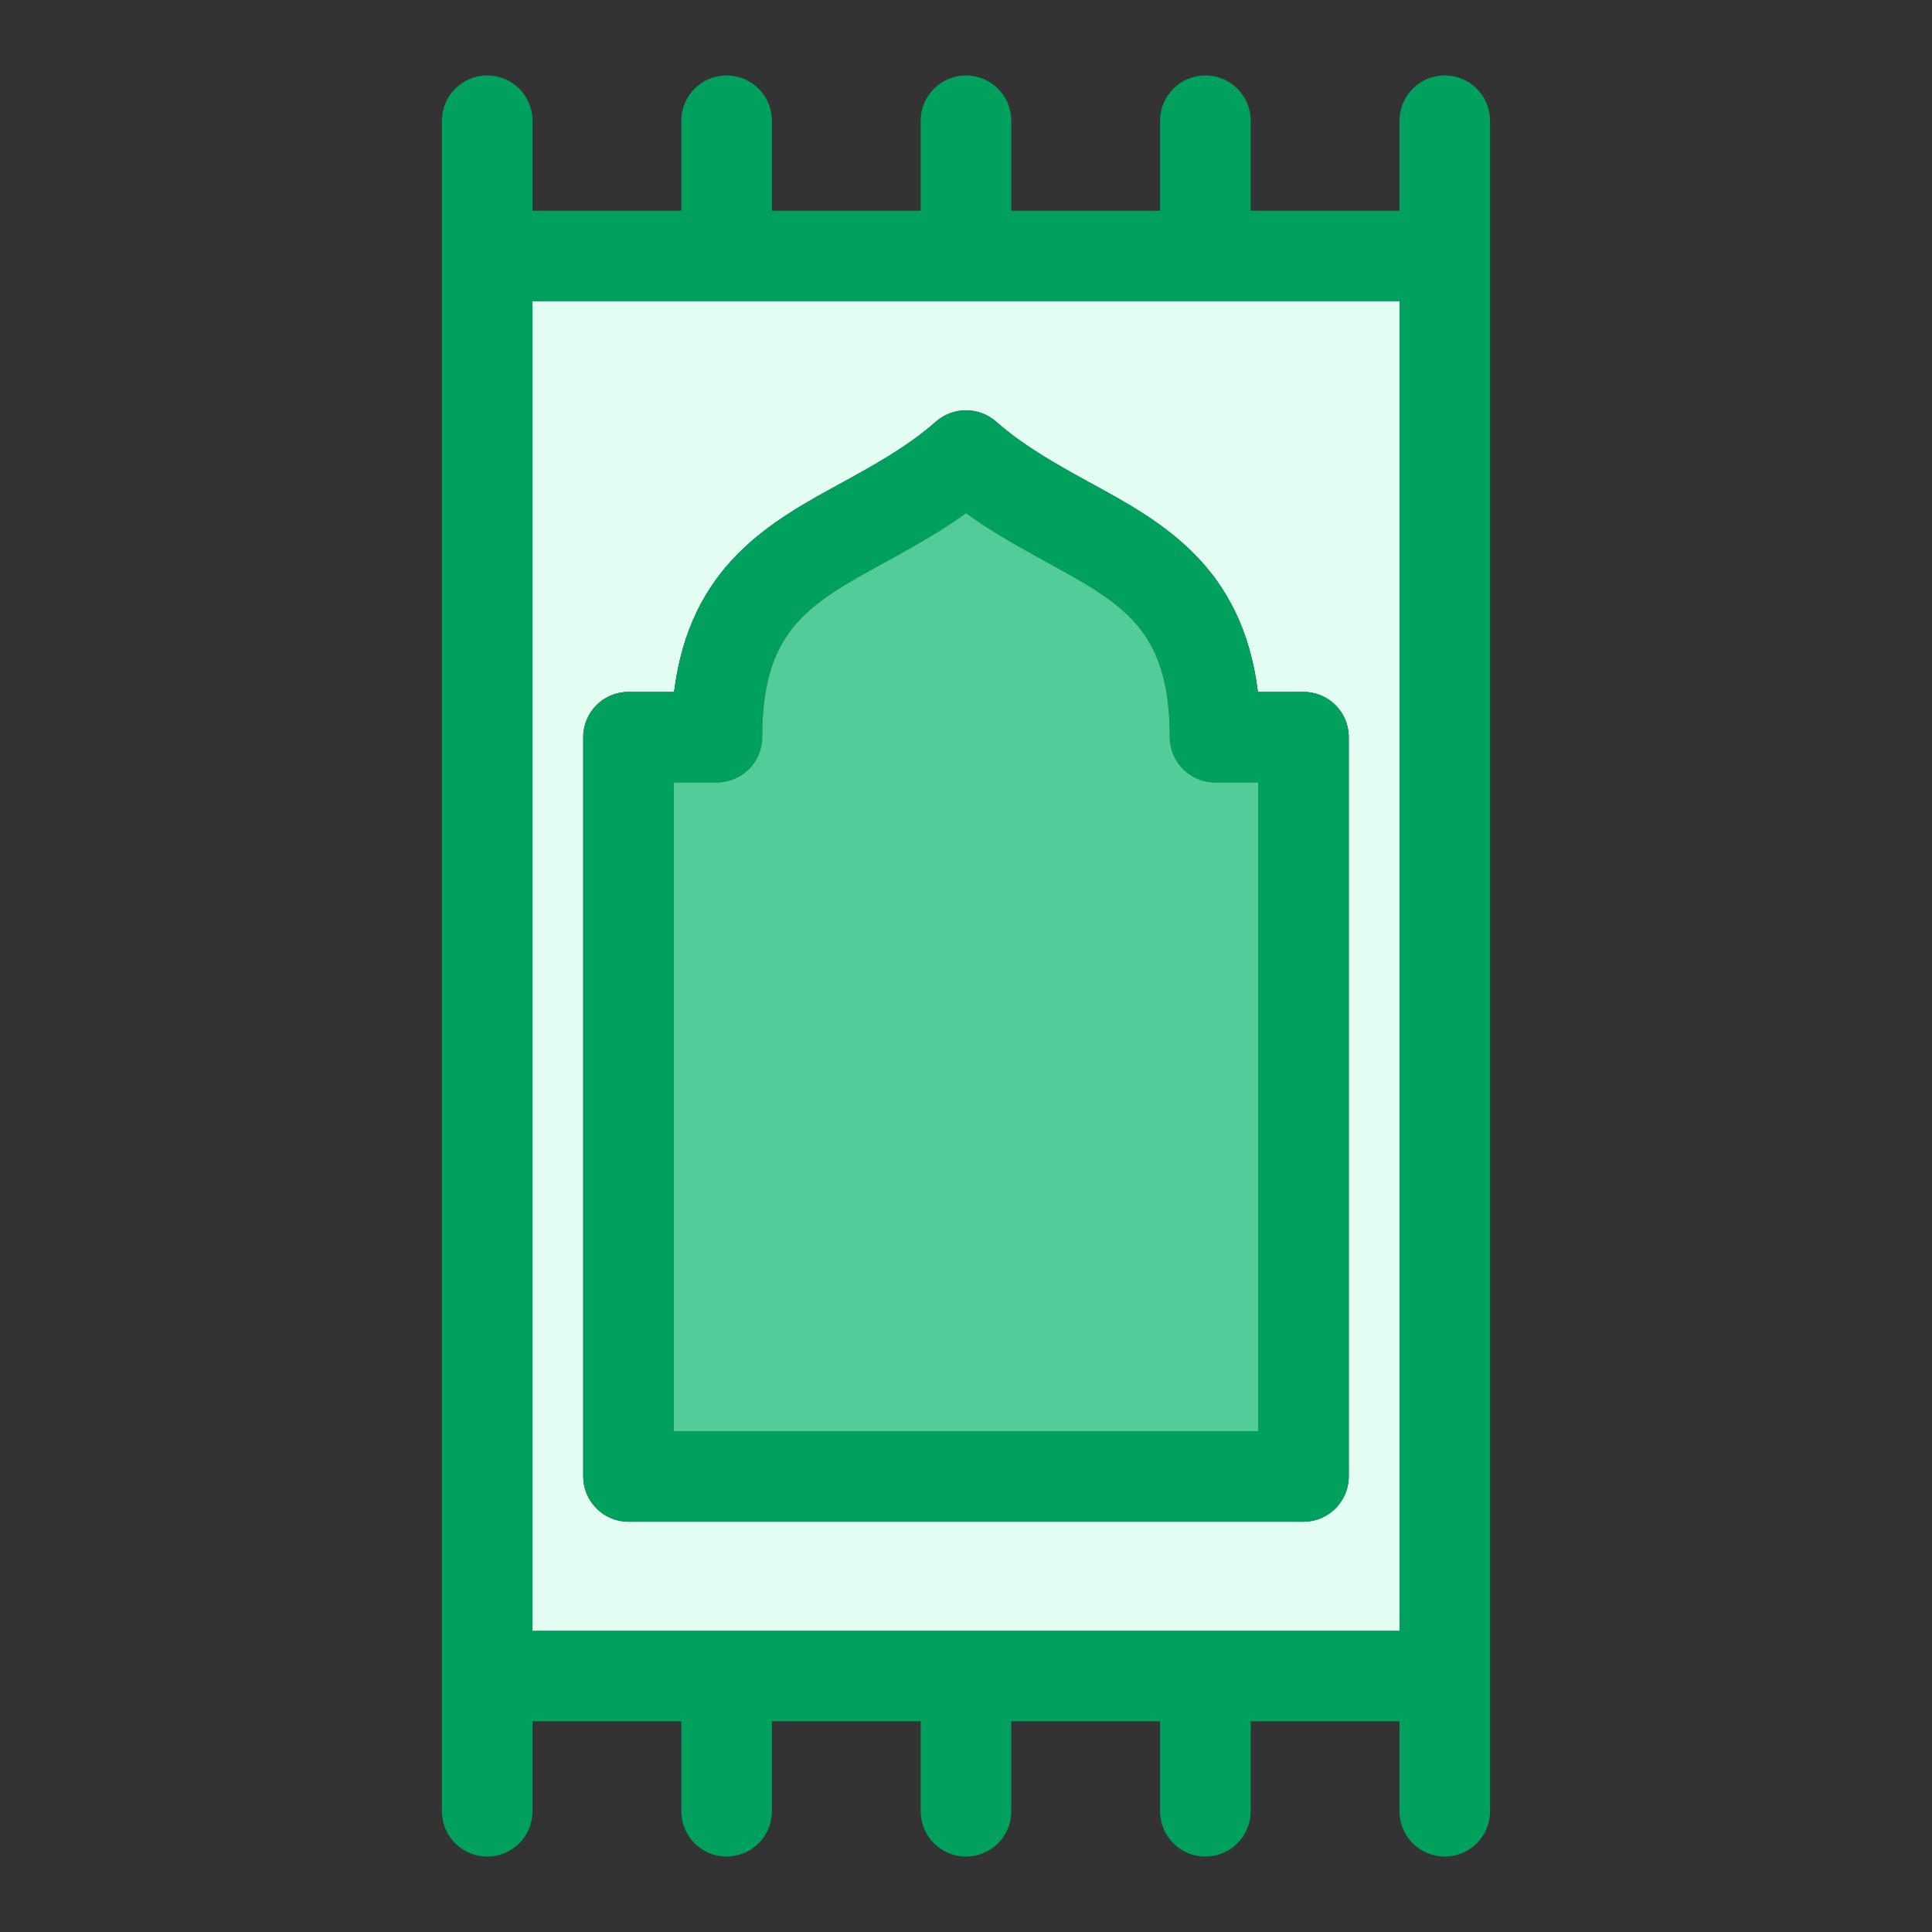 <svg xmlns="http://www.w3.org/2000/svg" viewBox="0 0 64 64" id="Mat"><rect x="0" y="0" width="64" height="64" fill="#333333" stroke="none"/><path fill="#00a15e" d="M49.36 55.52V60c0 .83-.67 1.5-1.5 1.5s-1.5-.67-1.5-1.5v-2.98h-4.93V60c0 .83-.67 1.5-1.5 1.5s-1.5-.67-1.5-1.5v-2.98H33.5V60c0 .83-.67 1.5-1.5 1.5s-1.5-.67-1.5-1.5v-2.98h-4.93V60c0 .83-.67 1.5-1.5 1.5s-1.5-.67-1.5-1.5v-2.98h-4.93V60c0 .83-.67 1.5-1.5 1.5s-1.5-.67-1.5-1.5V4c0-.83.67-1.5 1.5-1.5s1.5.67 1.5 1.5v2.98h4.93V4c0-.83.67-1.5 1.5-1.5s1.5.67 1.5 1.5v2.98h4.93V4c0-.83.67-1.5 1.5-1.5s1.5.67 1.5 1.5v2.98h4.93V4c0-.83.67-1.5 1.5-1.5s1.5.67 1.5 1.5v2.98h4.93V4c0-.83.67-1.5 1.5-1.5s1.5.67 1.5 1.5V55.52zm-3-1.5V9.98H17.64v44.04h28.72z" class="color007da1 svgShape"></path><path fill="#e3fdf2" d="M46.36 48.91v5.11H17.64v-5.11h1.68c0 .82.67 1.5 1.5 1.5h22.36c.83 0 1.5-.68 1.5-1.5h1.68zm0-38.93v38.93h-1.68V24.42c0-.83-.67-1.5-1.5-1.5h-1.51c-.52-4.18-3.19-5.64-5.58-6.94-1.05-.58-2.15-1.18-3.1-2.02-.57-.49-1.41-.49-1.98 0-.95.84-2.05 1.44-3.1 2.02-2.39 1.3-5.06 2.76-5.58 6.94h-1.51c-.83 0-1.5.67-1.5 1.5v24.49h-1.68V9.98h28.72z" class="colore3fcfd svgShape"></path><path fill="#00a15e" d="M44.68 24.42v24.49c0 .82-.67 1.5-1.5 1.5H20.82c-.83 0-1.5-.68-1.5-1.5V24.42c0-.83.67-1.5 1.5-1.5h1.51c.52-4.18 3.19-5.64 5.58-6.94 1.05-.58 2.15-1.18 3.1-2.02.57-.49 1.41-.49 1.98 0 .95.84 2.05 1.44 3.1 2.02 2.39 1.3 5.06 2.76 5.58 6.94h1.51c.83 0 1.5.67 1.5 1.5zm-3 22.99V25.92h-1.43c-.82 0-1.5-.67-1.5-1.5 0-3.57-1.54-4.41-4.1-5.81-.83-.46-1.75-.96-2.65-1.61-.9.65-1.82 1.15-2.65 1.61-2.56 1.4-4.1 2.24-4.1 5.81 0 .83-.68 1.5-1.5 1.5h-1.43v21.49h19.36z" class="color007da1 svgShape"></path><path fill="#52cc99" d="M41.68 25.92v21.49H22.32V25.92h1.43c.82 0 1.5-.67 1.5-1.5 0-3.57 1.54-4.41 4.1-5.81.83-.46 1.75-.96 2.65-1.61.9.65 1.82 1.15 2.65 1.61 2.56 1.4 4.1 2.24 4.1 5.81 0 .83.68 1.5 1.5 1.5h1.43z" class="color42eaf5 svgShape"></path></svg>